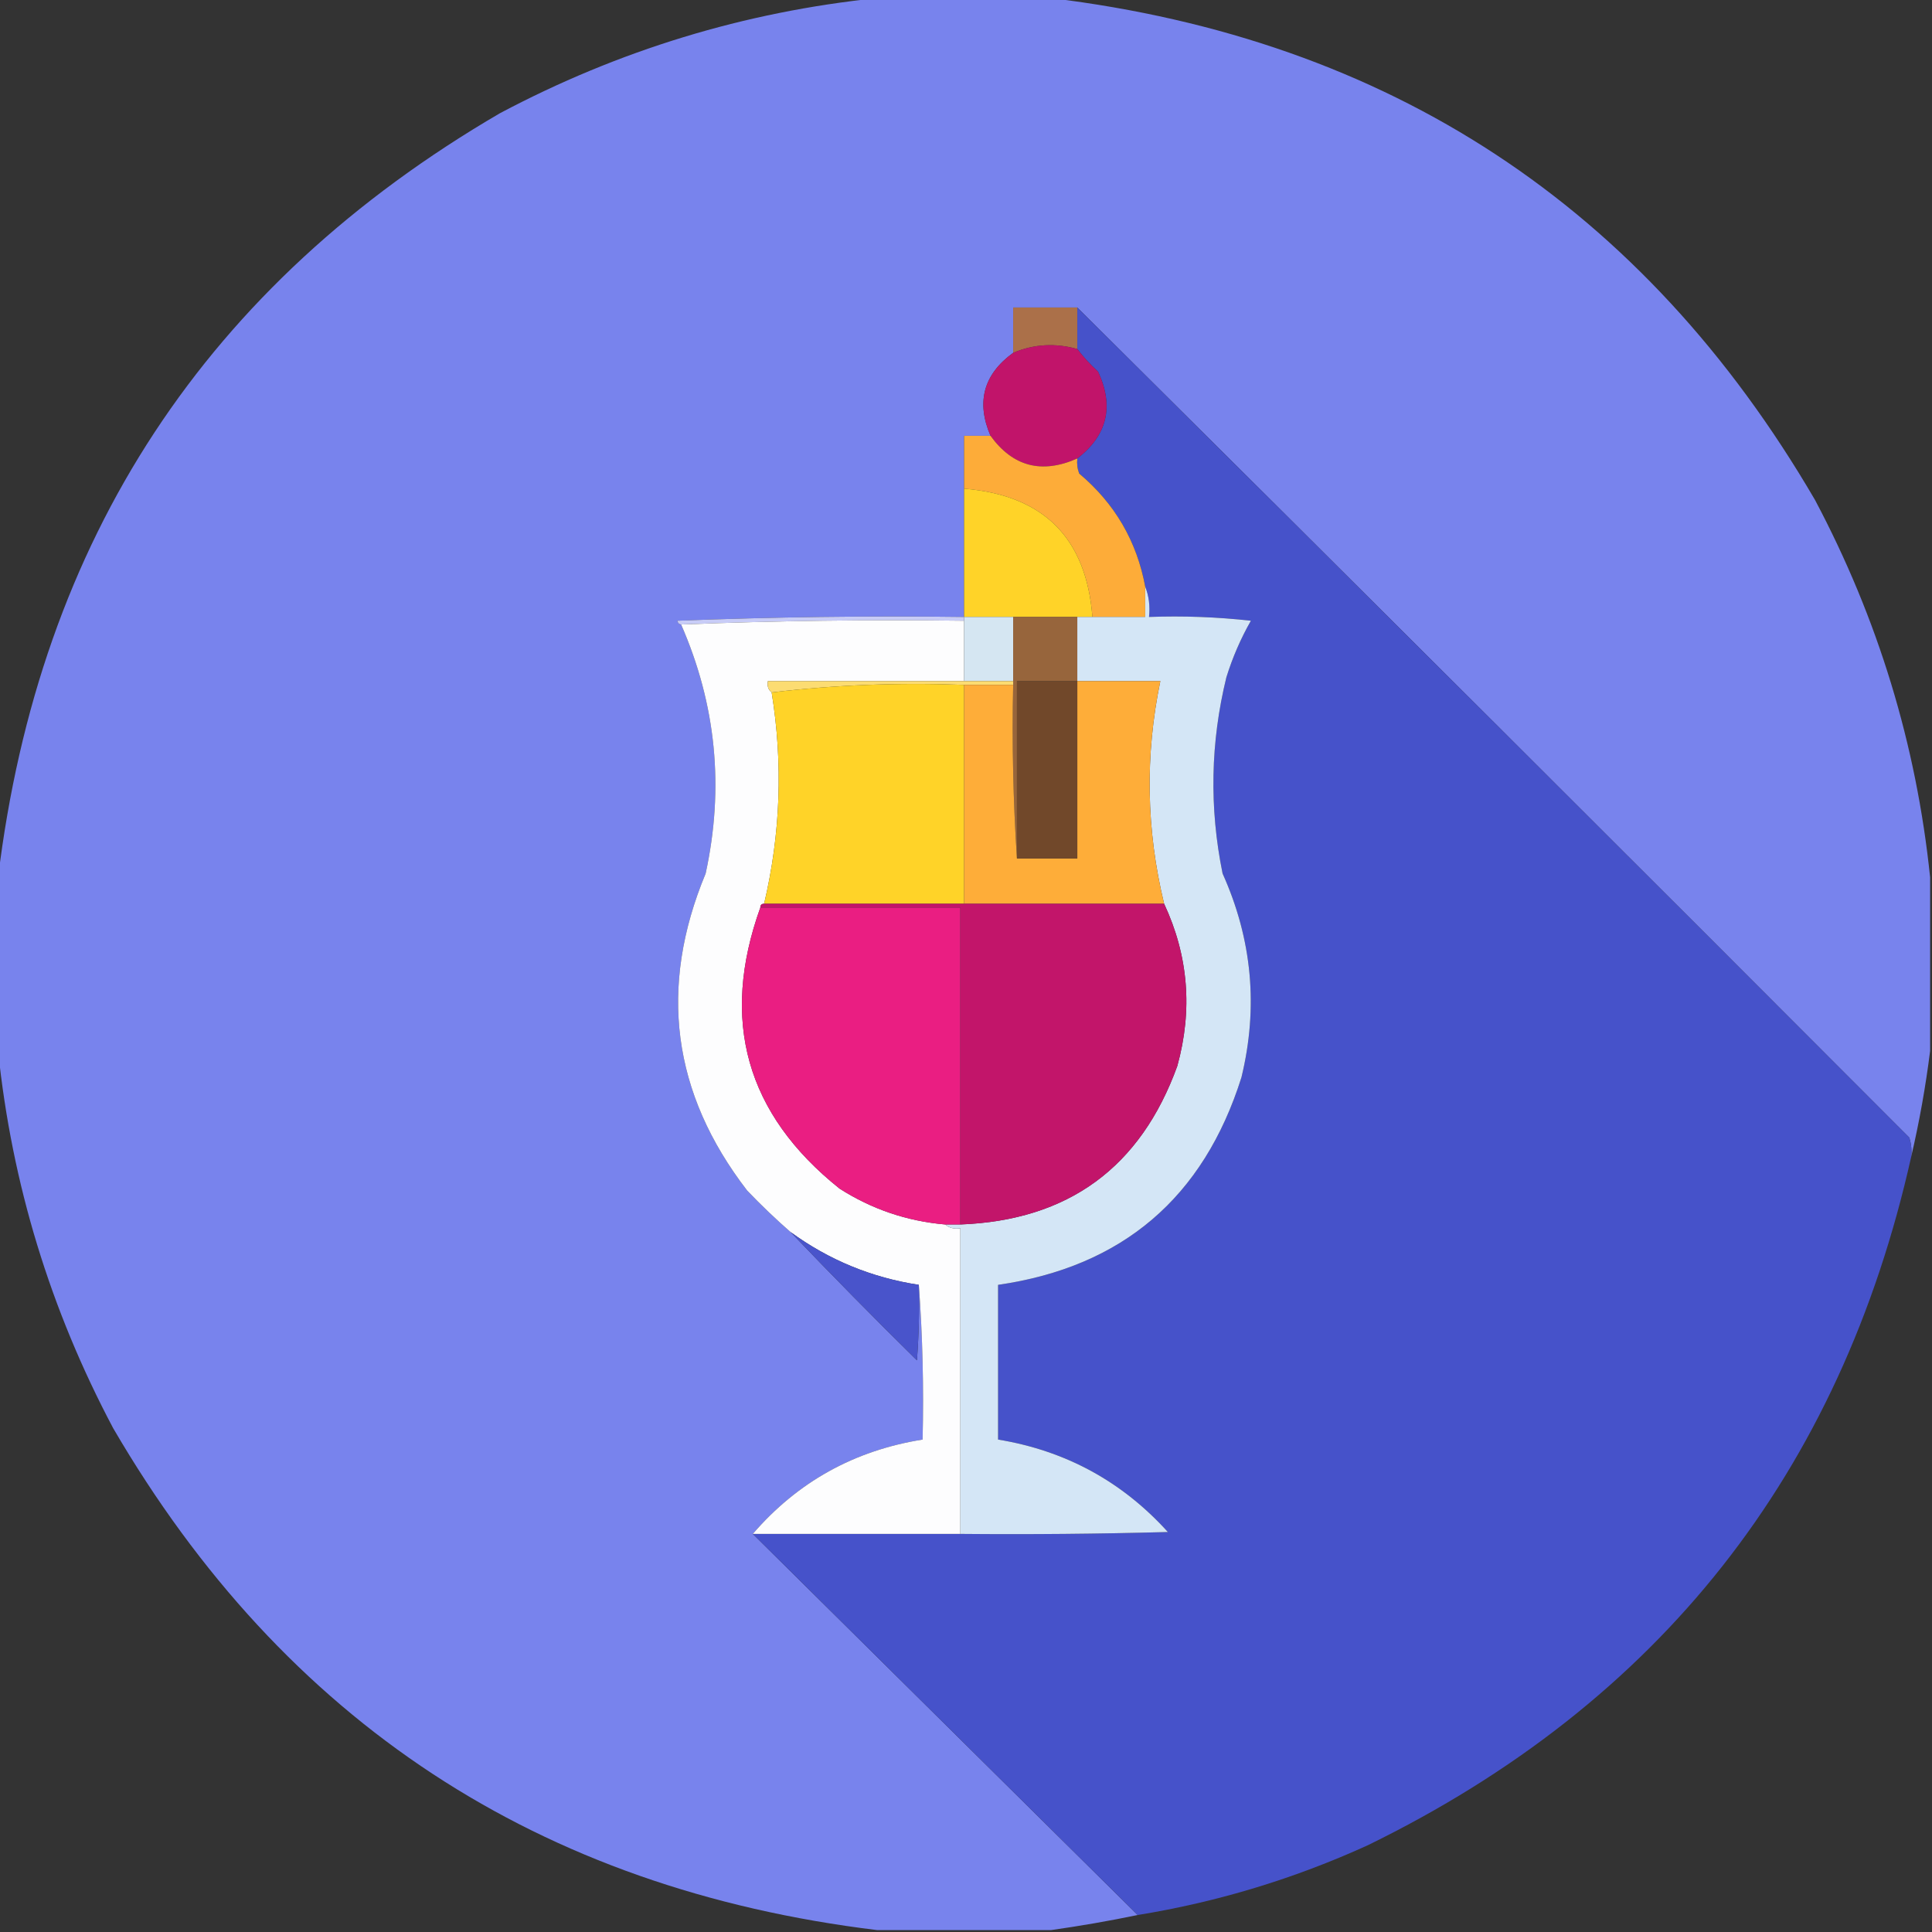 <?xml version="1.0" encoding="UTF-8"?>
<!DOCTYPE svg PUBLIC "-//W3C//DTD SVG 1.1//EN" "http://www.w3.org/Graphics/SVG/1.1/DTD/svg11.dtd">
<svg xmlns="http://www.w3.org/2000/svg" version="1.1" width="512px" height="512px" style="shape-rendering:geometricPrecision; text-rendering:geometricPrecision; image-rendering:optimizeQuality; fill-rule:evenodd; clip-rule:evenodd" xmlns:xlink="http://www.w3.org/1999/xlink">
<rect width="100%" height="100%" fill="#333333" stroke="none"/>
<g><path style="opacity:0.998" fill="#7883ed" d="M 232.5,-0.5 C 247.833,-0.5 263.167,-0.5 278.5,-0.5C 368.144,10.388 435.644,54.721 481,132.5C 497.695,163.971 507.861,197.304 511.5,232.5C 511.5,247.833 511.5,263.167 511.5,278.5C 510.323,287.914 508.656,297.247 506.5,306.5C 506.66,304.801 506.494,303.134 506,301.5C 432.632,227.965 359.132,154.632 285.5,81.5C 279.833,81.5 274.167,81.5 268.5,81.5C 268.5,85.5 268.5,89.5 268.5,93.5C 260.648,99.212 258.648,106.545 262.5,115.5C 260.167,115.5 257.833,115.5 255.5,115.5C 255.5,120.167 255.5,124.833 255.5,129.5C 255.5,140.833 255.5,152.167 255.5,163.5C 230.158,163.167 204.825,163.5 179.5,164.5C 179.624,165.107 179.957,165.44 180.5,165.5C 189.795,186.732 191.961,208.732 187,231.5C 174.44,261.683 178.107,289.683 198,315.5C 201.729,319.398 205.562,323.065 209.5,326.5C 220.416,337.917 231.583,349.251 243,360.5C 243.5,353.842 243.666,347.175 243.5,340.5C 244.496,353.99 244.829,367.656 244.5,381.5C 226.386,384.387 211.386,392.72 199.5,406.5C 233.446,440.112 267.446,473.779 301.5,507.5C 293.871,509.078 286.205,510.412 278.5,511.5C 263.167,511.5 247.833,511.5 232.5,511.5C 142.856,500.612 75.356,456.279 30,378.5C 13.305,347.029 3.139,313.696 -0.5,278.5C -0.5,263.167 -0.5,247.833 -0.5,232.5C 10.387,142.857 54.721,75.357 132.5,30C 163.971,13.305 197.304,3.139 232.5,-0.5 Z"/></g>
<g><path style="opacity:1" fill="#ab7049" d="M 285.5,81.5 C 285.5,85.167 285.5,88.833 285.5,92.5C 279.653,90.852 273.986,91.185 268.5,93.5C 268.5,89.5 268.5,85.5 268.5,81.5C 274.167,81.5 279.833,81.5 285.5,81.5 Z"/></g>
<g><path style="opacity:1" fill="#4652ca" d="M 285.5,81.5 C 359.132,154.632 432.632,227.965 506,301.5C 506.494,303.134 506.66,304.801 506.5,306.5C 487.744,390.421 439.744,451.255 362.5,489C 342.984,497.895 322.65,504.061 301.5,507.5C 267.446,473.779 233.446,440.112 199.5,406.5C 217.833,406.5 236.167,406.5 254.5,406.5C 272.836,406.667 291.17,406.5 309.5,406C 297.386,392.608 282.386,384.442 264.5,381.5C 264.5,367.833 264.5,354.167 264.5,340.5C 297.443,335.732 318.943,317.399 329,285.5C 333.505,266.925 331.838,248.925 324,231.5C 320.448,214.088 320.781,196.755 325,179.5C 326.634,174.236 328.8,169.236 331.5,164.5C 322.525,163.502 313.525,163.168 304.5,163.5C 304.806,160.615 304.473,157.948 303.5,155.5C 301.271,143.428 295.438,133.428 286,125.5C 285.51,124.207 285.343,122.873 285.5,121.5C 293.452,115.358 295.285,107.692 291,98.5C 288.96,96.63 287.127,94.63 285.5,92.5C 285.5,88.833 285.5,85.167 285.5,81.5 Z"/></g>
<g><path style="opacity:1" fill="#c1146a" d="M 285.5,92.5 C 287.127,94.63 288.96,96.63 291,98.5C 295.285,107.692 293.452,115.358 285.5,121.5C 276.092,125.674 268.425,123.674 262.5,115.5C 258.648,106.545 260.648,99.212 268.5,93.5C 273.986,91.185 279.653,90.852 285.5,92.5 Z"/></g>
<g><path style="opacity:1" fill="#fdac39" d="M 262.5,115.5 C 268.425,123.674 276.092,125.674 285.5,121.5C 285.343,122.873 285.51,124.207 286,125.5C 295.438,133.428 301.271,143.428 303.5,155.5C 303.5,158.167 303.5,160.833 303.5,163.5C 298.833,163.5 294.167,163.5 289.5,163.5C 287.89,142.556 276.556,131.223 255.5,129.5C 255.5,124.833 255.5,120.167 255.5,115.5C 257.833,115.5 260.167,115.5 262.5,115.5 Z"/></g>
<g><path style="opacity:1" fill="#ffd328" d="M 255.5,129.5 C 276.556,131.223 287.89,142.556 289.5,163.5C 288.167,163.5 286.833,163.5 285.5,163.5C 279.833,163.5 274.167,163.5 268.5,163.5C 264.167,163.5 259.833,163.5 255.5,163.5C 255.5,152.167 255.5,140.833 255.5,129.5 Z"/></g>
<g><path style="opacity:1" fill="#c8ccf7" d="M 255.5,163.5 C 255.5,163.833 255.5,164.167 255.5,164.5C 230.328,164.169 205.328,164.502 180.5,165.5C 179.957,165.44 179.624,165.107 179.5,164.5C 204.825,163.5 230.158,163.167 255.5,163.5 Z"/></g>
<g><path style="opacity:1" fill="#fdfdfe" d="M 255.5,164.5 C 255.5,169.833 255.5,175.167 255.5,180.5C 238.167,180.5 220.833,180.5 203.5,180.5C 203.263,181.791 203.596,182.791 204.5,183.5C 207.535,202.301 206.868,220.968 202.5,239.5C 201.833,239.5 201.5,239.833 201.5,240.5C 190.748,270.402 197.748,295.235 222.5,315C 231.044,320.459 240.377,323.626 250.5,324.5C 251.568,325.434 252.901,325.768 254.5,325.5C 254.5,352.5 254.5,379.5 254.5,406.5C 236.167,406.5 217.833,406.5 199.5,406.5C 211.386,392.72 226.386,384.387 244.5,381.5C 244.829,367.656 244.496,353.99 243.5,340.5C 231.015,338.59 219.682,333.923 209.5,326.5C 205.562,323.065 201.729,319.398 198,315.5C 178.107,289.683 174.44,261.683 187,231.5C 191.961,208.732 189.795,186.732 180.5,165.5C 205.328,164.502 230.328,164.169 255.5,164.5 Z"/></g>
<g><path style="opacity:1" fill="#d5e6f2" d="M 255.5,163.5 C 259.833,163.5 264.167,163.5 268.5,163.5C 268.5,169.167 268.5,174.833 268.5,180.5C 264.167,180.5 259.833,180.5 255.5,180.5C 255.5,175.167 255.5,169.833 255.5,164.5C 255.5,164.167 255.5,163.833 255.5,163.5 Z"/></g>
<g><path style="opacity:1" fill="#97653c" d="M 268.5,163.5 C 274.167,163.5 279.833,163.5 285.5,163.5C 285.5,169.167 285.5,174.833 285.5,180.5C 280.167,180.5 274.833,180.5 269.5,180.5C 269.5,196.167 269.5,211.833 269.5,227.5C 268.504,212.342 268.17,197.009 268.5,181.5C 268.5,181.167 268.5,180.833 268.5,180.5C 268.5,174.833 268.5,169.167 268.5,163.5 Z"/></g>
<g><path style="opacity:1" fill="#d4e6f6" d="M 303.5,155.5 C 304.473,157.948 304.806,160.615 304.5,163.5C 313.525,163.168 322.525,163.502 331.5,164.5C 328.8,169.236 326.634,174.236 325,179.5C 320.781,196.755 320.448,214.088 324,231.5C 331.838,248.925 333.505,266.925 329,285.5C 318.943,317.399 297.443,335.732 264.5,340.5C 264.5,354.167 264.5,367.833 264.5,381.5C 282.386,384.442 297.386,392.608 309.5,406C 291.17,406.5 272.836,406.667 254.5,406.5C 254.5,379.5 254.5,352.5 254.5,325.5C 252.901,325.768 251.568,325.434 250.5,324.5C 251.833,324.5 253.167,324.5 254.5,324.5C 283.091,323.409 302.258,309.409 312,282.5C 316.109,267.612 314.943,253.279 308.5,239.5C 303.747,219.861 303.414,200.194 307.5,180.5C 300.167,180.5 292.833,180.5 285.5,180.5C 285.5,174.833 285.5,169.167 285.5,163.5C 286.833,163.5 288.167,163.5 289.5,163.5C 294.167,163.5 298.833,163.5 303.5,163.5C 303.5,160.833 303.5,158.167 303.5,155.5 Z"/></g>
<g><path style="opacity:1" fill="#fcdc72" d="M 255.5,180.5 C 259.833,180.5 264.167,180.5 268.5,180.5C 268.5,180.833 268.5,181.167 268.5,181.5C 264.167,181.5 259.833,181.5 255.5,181.5C 238.134,180.848 221.134,181.514 204.5,183.5C 203.596,182.791 203.263,181.791 203.5,180.5C 220.833,180.5 238.167,180.5 255.5,180.5 Z"/></g>
<g><path style="opacity:1" fill="#ffd328" d="M 255.5,181.5 C 255.5,200.833 255.5,220.167 255.5,239.5C 237.833,239.5 220.167,239.5 202.5,239.5C 206.868,220.968 207.535,202.301 204.5,183.5C 221.134,181.514 238.134,180.848 255.5,181.5 Z"/></g>
<g><path style="opacity:1" fill="#fead39" d="M 285.5,180.5 C 292.833,180.5 300.167,180.5 307.5,180.5C 303.414,200.194 303.747,219.861 308.5,239.5C 290.833,239.5 273.167,239.5 255.5,239.5C 255.5,220.167 255.5,200.833 255.5,181.5C 259.833,181.5 264.167,181.5 268.5,181.5C 268.17,197.009 268.504,212.342 269.5,227.5C 274.833,227.5 280.167,227.5 285.5,227.5C 285.5,211.833 285.5,196.167 285.5,180.5 Z"/></g>
<g><path style="opacity:1" fill="#71482a" d="M 285.5,180.5 C 285.5,196.167 285.5,211.833 285.5,227.5C 280.167,227.5 274.833,227.5 269.5,227.5C 269.5,211.833 269.5,196.167 269.5,180.5C 274.833,180.5 280.167,180.5 285.5,180.5 Z"/></g>
<g><path style="opacity:1" fill="#ea1e82" d="M 201.5,240.5 C 219.167,240.5 236.833,240.5 254.5,240.5C 254.5,268.5 254.5,296.5 254.5,324.5C 253.167,324.5 251.833,324.5 250.5,324.5C 240.377,323.626 231.044,320.459 222.5,315C 197.748,295.235 190.748,270.402 201.5,240.5 Z"/></g>
<g><path style="opacity:1" fill="#c2156a" d="M 201.5,240.5 C 201.5,239.833 201.833,239.5 202.5,239.5C 220.167,239.5 237.833,239.5 255.5,239.5C 273.167,239.5 290.833,239.5 308.5,239.5C 314.943,253.279 316.109,267.612 312,282.5C 302.258,309.409 283.091,323.409 254.5,324.5C 254.5,296.5 254.5,268.5 254.5,240.5C 236.833,240.5 219.167,240.5 201.5,240.5 Z"/></g>
<g><path style="opacity:1" fill="#4954cb" d="M 209.5,326.5 C 219.682,333.923 231.015,338.59 243.5,340.5C 243.666,347.175 243.5,353.842 243,360.5C 231.583,349.251 220.416,337.917 209.5,326.5 Z"/></g>
</svg>
